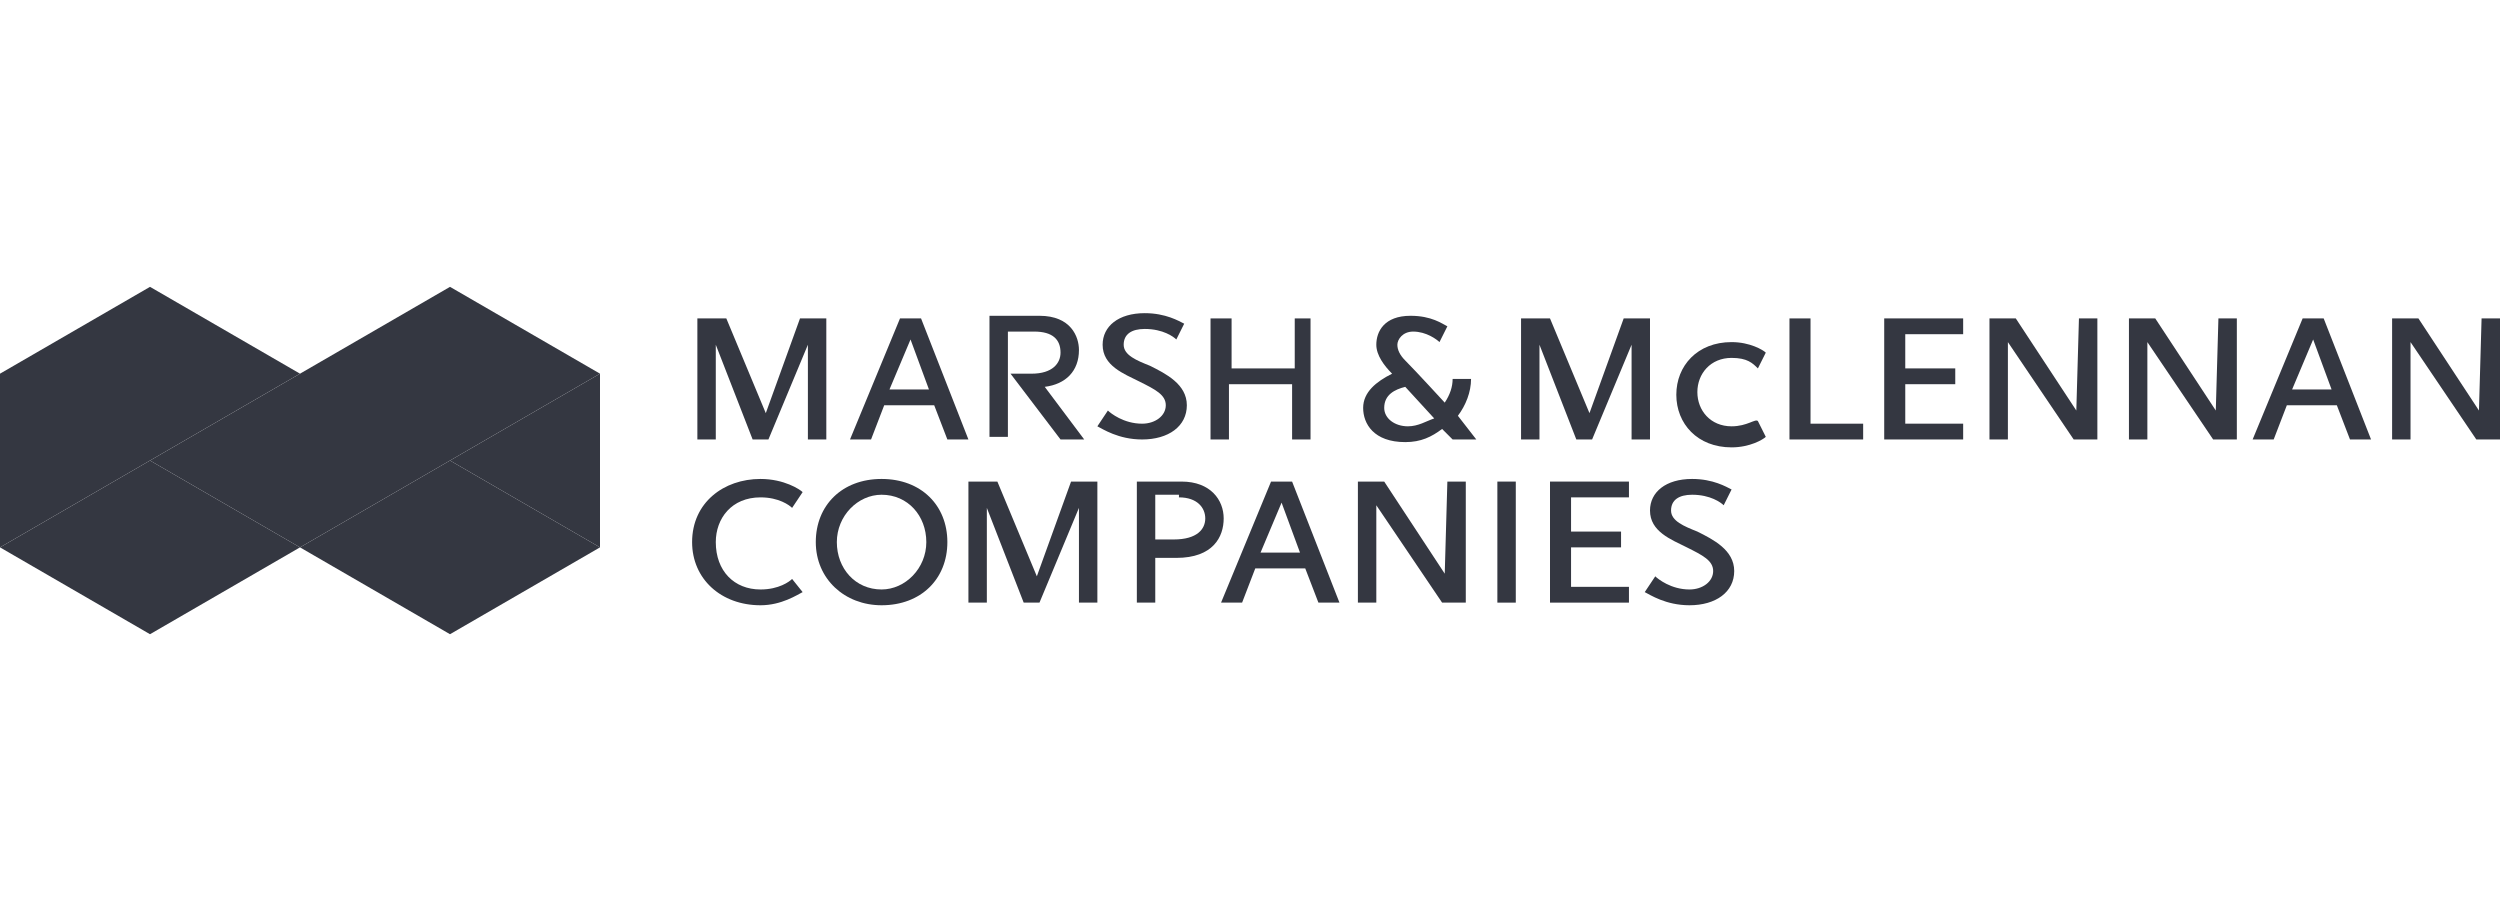 <?xml version="1.0" encoding="utf-8"?>
<!-- Generator: Adobe Illustrator 26.0.1, SVG Export Plug-In . SVG Version: 6.00 Build 0)  -->
<svg version="1.1" id="Layer_1" xmlns="http://www.w3.org/2000/svg" xmlns:xlink="http://www.w3.org/1999/xlink" x="0px" y="0px"
	 viewBox="0 0 95 35" style="enable-background:new 0 0 95 35;" xml:space="preserve">
<style type="text/css">
	.st0{fill:#343741;}
</style>
<g>
	<g>
		<g>
			<path class="st0" d="M43.2,18.3v4.6h0.7v-1.7c0,0,0.5,0,0.8,0c1.4,0,1.8-0.8,1.8-1.5c0-0.7-0.5-1.4-1.6-1.4H43.2z M44.8,18.9
				c0.7,0,1,0.4,1,0.8c0,0.4-0.3,0.8-1.2,0.8c-0.3,0-0.7,0-0.7,0v-1.7H44.8z"/>
			<path class="st0" d="M30.1,22c-0.1,0.1-0.5,0.4-1.2,0.4c-1,0-1.7-0.7-1.7-1.8c0-0.9,0.6-1.7,1.7-1.7c0.7,0,1.1,0.3,1.2,0.4
				l0.4-0.6c-0.1-0.1-0.7-0.5-1.6-0.5c-1.4,0-2.6,0.9-2.6,2.4c0,1.4,1.1,2.4,2.6,2.4c0.8,0,1.4-0.4,1.6-0.5L30.1,22z"/>
			<path class="st0" d="M48.3,18.3l-1.9,4.6h0.8l0.5-1.3h1.9l0.5,1.3h0.8l-1.8-4.6H48.3z M48.7,19.1l0.7,1.9h-1.5L48.7,19.1
				L48.7,19.1z"/>
			<path class="st0" d="M58.9,18.3v4.6h3v-0.6h-2.2v-1.5h1.9v-0.6h-1.9v-1.3h2.2v-0.6H58.9z"/>
			<path class="st0" d="M54.9,21.8l-2.3-3.5h-1v4.6h0.7v-3.7h0l2.5,3.7h0.9v-4.6h-0.7L54.9,21.8L54.9,21.8z"/>
			<path class="st0" d="M56.9,18.3v4.6h0.7v-1.2v-3.4H56.9z"/>
			<path class="st0" d="M33.5,18.2c-1.5,0-2.5,1-2.5,2.4c0,1.4,1.1,2.4,2.5,2.4c1.5,0,2.5-1,2.5-2.4C36,19.2,35,18.2,33.5,18.2z
				 M33.5,22.4c-1,0-1.7-0.8-1.7-1.8c0-1,0.8-1.8,1.7-1.8c1,0,1.7,0.8,1.7,1.8C35.2,21.6,34.4,22.4,33.5,22.4z"/>
			<path class="st0" d="M39.4,21.9l-1.5-3.6h-1.1v4.6h0.7v-3.6h0l1.4,3.6h0.6l1.5-3.6h0v3.6h0.7v-4.6h-1L39.4,21.9L39.4,21.9z"/>
			<path class="st0" d="M62.5,22.5c0.2,0.1,0.8,0.5,1.7,0.5c1,0,1.7-0.5,1.7-1.3c0-0.8-0.8-1.2-1.4-1.5c-0.5-0.2-1-0.4-1-0.8
				c0-0.4,0.3-0.6,0.8-0.6c0.7,0,1.1,0.3,1.2,0.4l0.3-0.6c-0.2-0.1-0.7-0.4-1.5-0.4c-1,0-1.6,0.5-1.6,1.2c0,0.8,0.8,1.1,1.4,1.4
				c0.6,0.3,1,0.5,1,0.9c0,0.4-0.4,0.7-0.9,0.7c-0.7,0-1.2-0.4-1.3-0.5L62.5,22.5z"/>
		</g>
		<g>
			<path class="st0" d="M65.8,16.2c-0.8,0-1.3-0.6-1.3-1.3c0-0.7,0.5-1.3,1.3-1.3c0.6,0,0.8,0.2,1,0.4l0.3-0.6
				c-0.1-0.1-0.6-0.4-1.3-0.4c-1.3,0-2.1,0.9-2.1,2c0,1.1,0.8,2,2.1,2c0,0,0,0,0,0c0.7,0,1.2-0.3,1.3-0.4l-0.3-0.6
				C66.7,15.9,66.4,16.2,65.8,16.2z"/>
			<path class="st0" d="M39.7,14.7c0.8-0.1,1.3-0.6,1.3-1.4c0-0.5-0.3-1.3-1.5-1.3h-1.9v4.6h0.7c0,0,0-4,0-4c0.1,0,1,0,1,0
				c0.7,0,1,0.3,1,0.8c0,0.4-0.3,0.8-1.1,0.8h-0.8l1.9,2.5h0.9L39.7,14.7z"/>
			<g>
				<path class="st0" d="M55.4,15.8c0.3-0.4,0.5-0.9,0.5-1.4l-0.7,0c0,0.3-0.1,0.6-0.3,0.9c0,0-1.1-1.2-1.5-1.6
					c-0.2-0.2-0.3-0.4-0.3-0.6c0-0.2,0.2-0.5,0.6-0.5c0.5,0,0.9,0.3,1,0.4l0.3-0.6c-0.2-0.1-0.6-0.4-1.4-0.4c-1,0-1.3,0.6-1.3,1.1
					c0,0.4,0.3,0.8,0.6,1.1c-0.6,0.3-1.1,0.7-1.1,1.3c0,0.6,0.4,1.3,1.6,1.3c0.6,0,1-0.2,1.4-0.5l0.4,0.4h0.9L55.4,15.8z M53.5,16.2
					c-0.5,0-0.9-0.3-0.9-0.7c0-0.5,0.4-0.7,0.8-0.8l1.1,1.2C54.2,16,53.9,16.2,53.5,16.2z"/>
			</g>
			<path class="st0" d="M34.2,12.1l-1.9,4.6h0.8l0.5-1.3h1.9l0.5,1.3h0.8L35,12.1H34.2z M34.6,12.9l0.7,1.9h-1.5L34.6,12.9
				L34.6,12.9z"/>
			<path class="st0" d="M87.5,12.1l-1.9,4.6h0.8l0.5-1.3h1.9l0.5,1.3h0.8l-1.8-4.6H87.5z M87.9,12.9l0.7,1.9h-1.5L87.9,12.9
				L87.9,12.9z"/>
			<path class="st0" d="M71.6,12.1v4.6h3v-0.6h-2.2v-1.5h1.9V14h-1.9v-1.3h2.2v-0.6H71.6z"/>
			<path class="st0" d="M78.9,15.6l-2.3-3.5h-1v4.6h0.7V13h0l2.5,3.7h0.9v-4.6h-0.7L78.9,15.6L78.9,15.6z"/>
			<path class="st0" d="M84.2,15.6l-2.3-3.5h-1v4.6h0.7V13h0l2.5,3.7h0.9v-4.6h-0.7L84.2,15.6L84.2,15.6z"/>
			<path class="st0" d="M94.2,15.6l-2.3-3.5h-1v4.6h0.7V13h0l2.5,3.7H95v-4.6h-0.7L94.2,15.6L94.2,15.6z"/>
			<path class="st0" d="M68,12.1v4.6h2.8v-0.6h-2v-4H68z"/>
			<path class="st0" d="M29.1,15.7l-1.5-3.6h-1.1v4.6h0.7v-3.6h0l1.4,3.6h0.6l1.5-3.6h0v3.6h0.7v-4.6h-1L29.1,15.7L29.1,15.7z"/>
			<path class="st0" d="M60.4,15.7l-1.5-3.6h-1.1v4.6h0.7v-3.6h0l1.4,3.6h0.6l1.5-3.6h0v3.6h0.7v-4.6h-1L60.4,15.7L60.4,15.7z"/>
			<path class="st0" d="M41.7,16.2c0.2,0.1,0.8,0.5,1.7,0.5c1,0,1.7-0.5,1.7-1.3c0-0.8-0.8-1.2-1.4-1.5c-0.5-0.2-1-0.4-1-0.8
				c0-0.4,0.3-0.6,0.8-0.6c0.7,0,1.1,0.3,1.2,0.4l0.3-0.6c-0.2-0.1-0.7-0.4-1.5-0.4c-1,0-1.6,0.5-1.6,1.2c0,0.8,0.8,1.1,1.4,1.4
				c0.6,0.3,1,0.5,1,0.9c0,0.4-0.4,0.7-0.9,0.7c-0.7,0-1.2-0.4-1.3-0.5L41.7,16.2z"/>
			<path class="st0" d="M49.2,12.1V14h-2.4v-1.9H46v4.6h0.7v-2.1h2.4v2.1h0.7v-4.6H49.2z"/>
		</g>
	</g>
	<g>
		<polygon class="st0" points="17.1,24.1 11.4,20.8 17.1,17.5 		"/>
		<polygon class="st0" points="5.7,24.1 0,20.8 5.7,17.5 		"/>
		<polygon class="st0" points="11.4,20.8 17.1,17.5 17.1,10.9 5.7,17.5 		"/>
		<polygon class="st0" points="22.8,20.8 17.1,17.5 22.8,14.2 		"/>
		<polygon class="st0" points="17.1,24.1 22.8,20.8 17.1,17.5 		"/>
		<polygon class="st0" points="5.7,10.9 0,14.2 0,20.8 5.7,17.5 		"/>
		<polygon class="st0" points="5.7,17.5 11.4,14.2 5.7,10.9 		"/>
		<polygon class="st0" points="5.7,24.1 11.4,20.8 5.7,17.5 		"/>
		<polygon class="st0" points="17.1,17.5 22.8,14.2 17.1,10.9 		"/>
	</g>
</g>
</svg>
